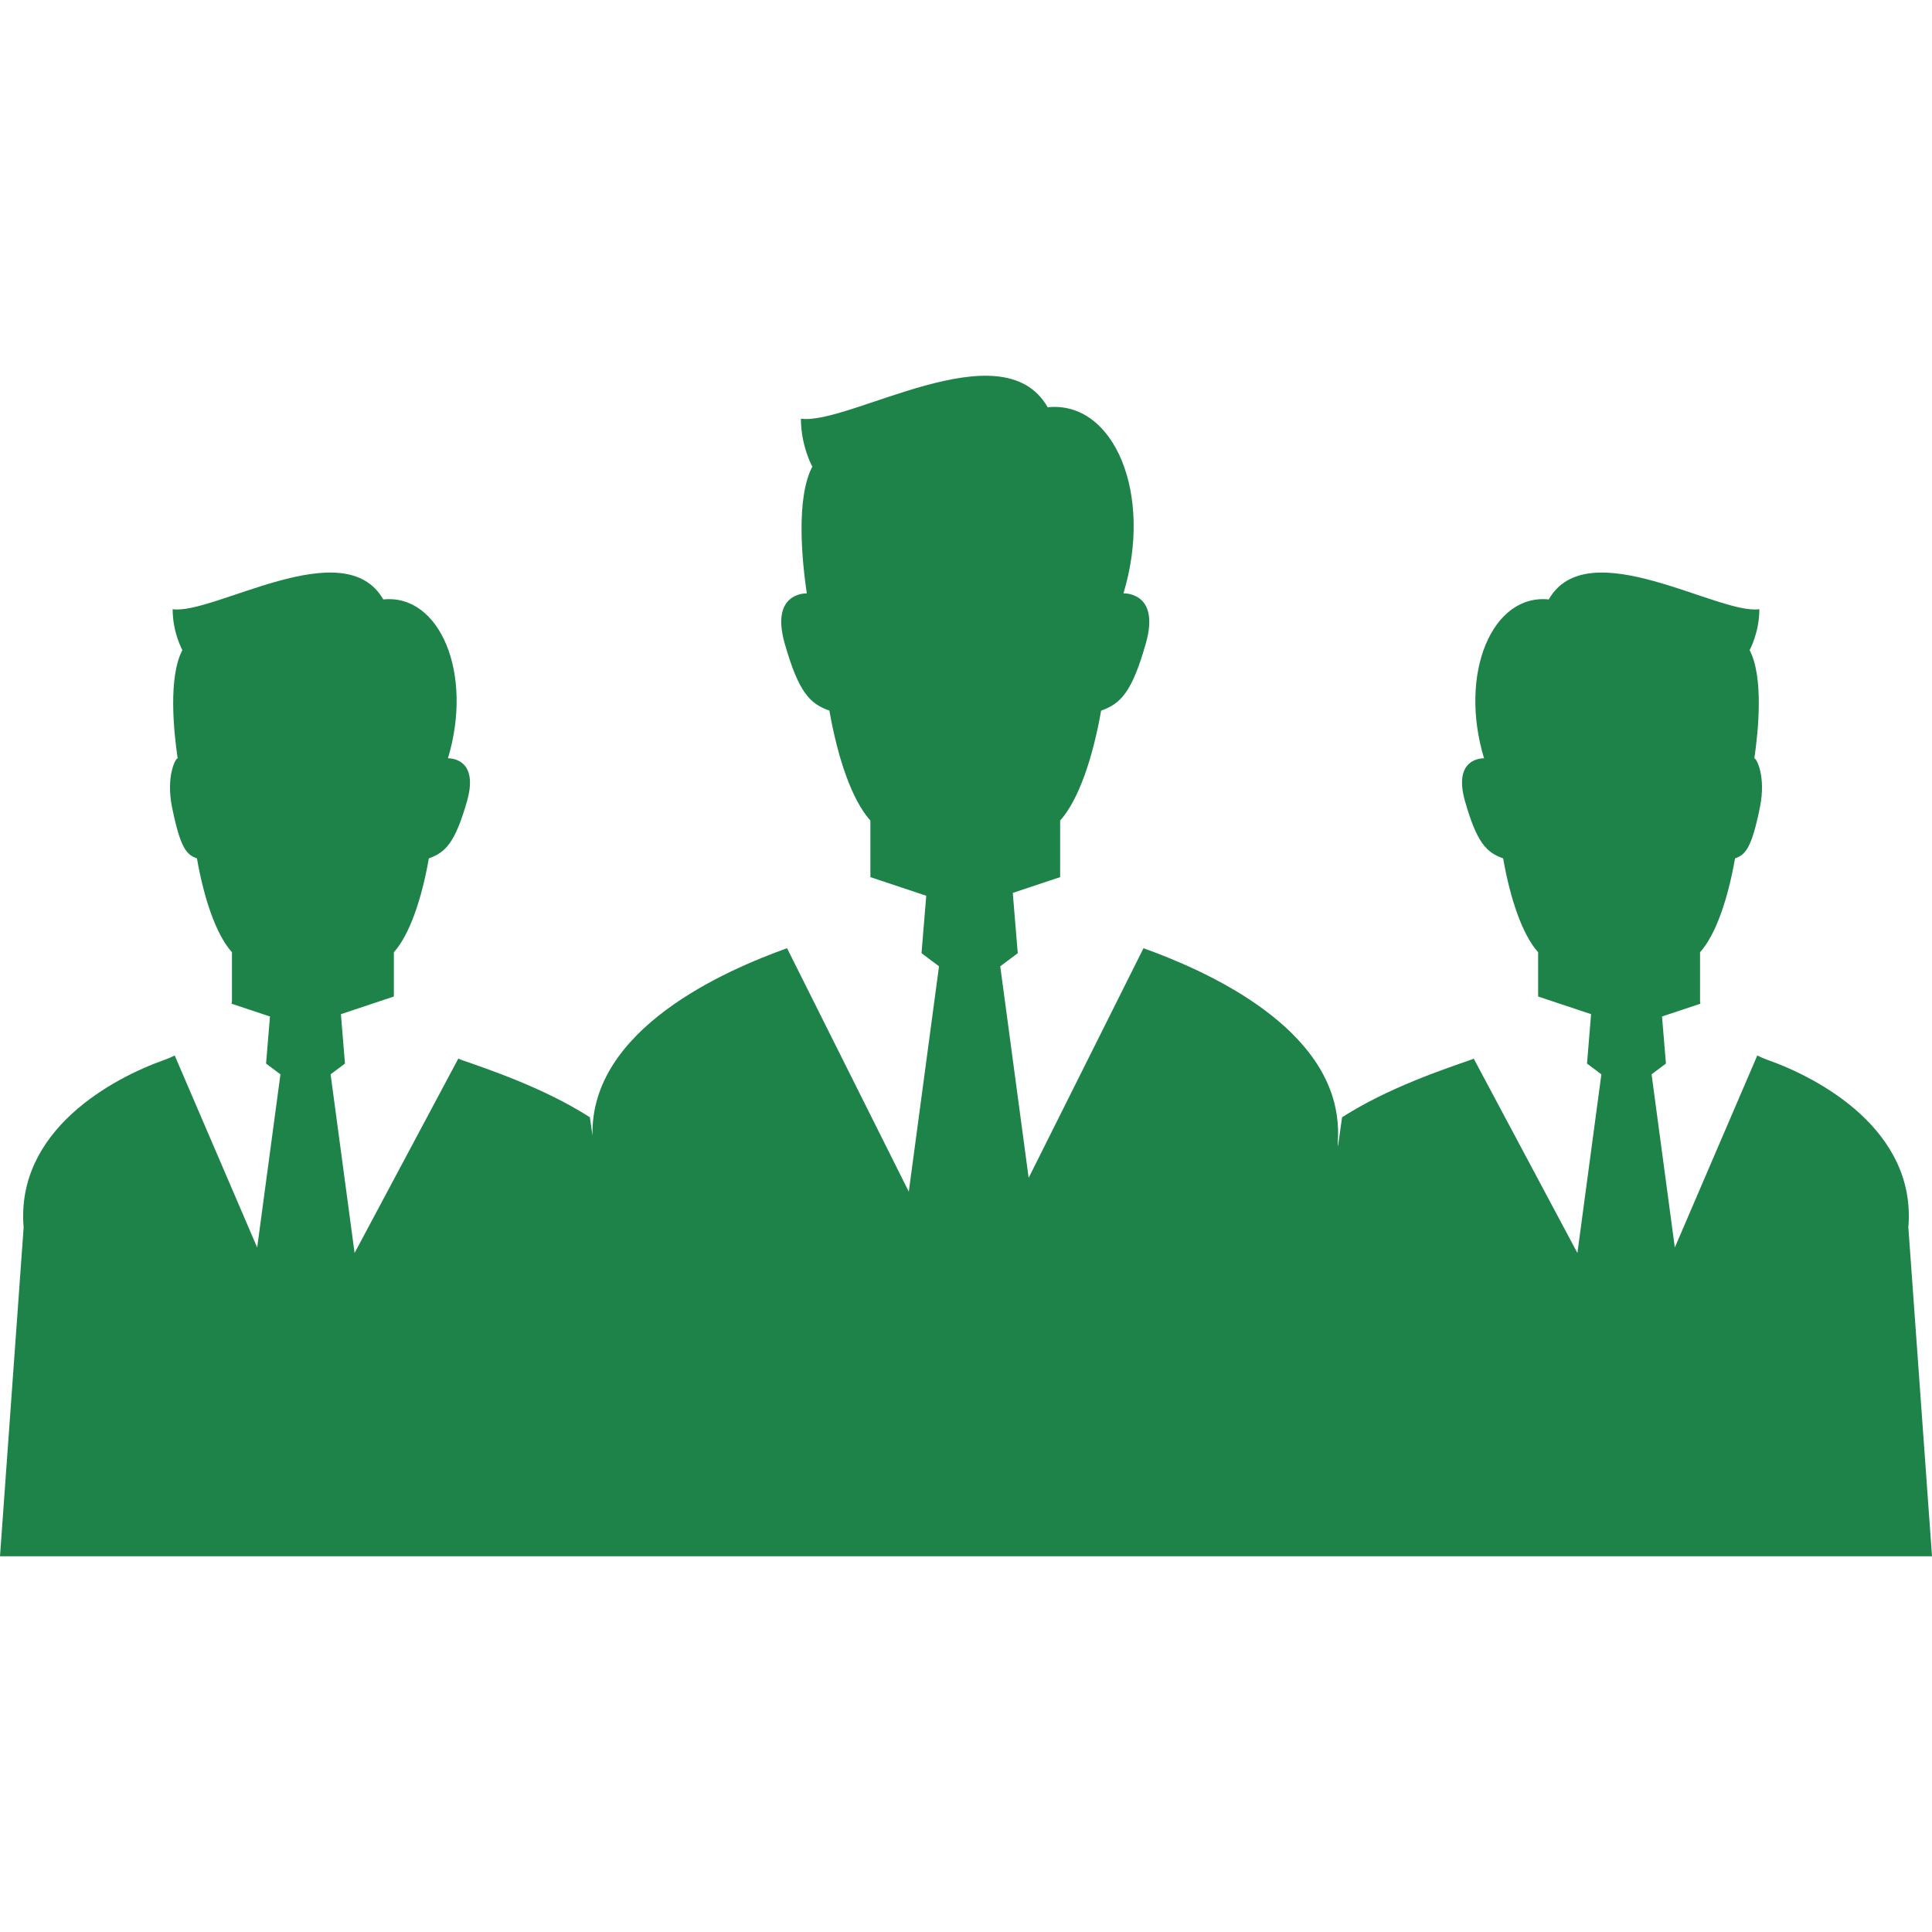 <?xml version="1.0" encoding="utf-8"?>

<!DOCTYPE svg PUBLIC "-//W3C//DTD SVG 1.1//EN" "http://www.w3.org/Graphics/SVG/1.1/DTD/svg11.dtd">
<!-- Uploaded to: SVG Repo, www.svgrepo.com, Generator: SVG Repo Mixer Tools -->
<svg height="800px" width="800px" version="1.1" id="_x32_" xmlns="http://www.w3.org/2000/svg" xmlns:xlink="http://www.w3.org/1999/xlink" 
	 viewBox="0 0 512 512"  xml:space="preserve">
<style type="text/css">
	.st0{fill:#1D8348;}
</style>
<g>
	<path class="st0" d="M512,412.421l-6.265-87.121c2.166-25.848-23.736-39.641-37.367-44.438c-0.833-0.296-1.728-0.681-2.668-1.146
		l-21.856,50.891l-6.158-45.897l3.804-2.855l-1.038-12.477l10.167-3.383c-0.036-0.242-0.089-0.484-0.089-0.708
		c0-3.266,0-7.348,0-12.933c4.207-4.672,7.392-14.142,9.272-24.873c2.65-0.958,4.368-2.408,6.622-13.676
		c1.594-7.939-0.894-12.852-1.503-12.843c1.056-7.223,2.506-21.499-1.253-28.668c0,0,2.578-4.645,2.578-10.847
		c-10.848,1.548-45.476-20.666-55.814-2.588c-14.992-1.548-23.942,19.602-17.14,42.103c0,0-8.414-0.404-5.048,11.366
		c3.15,11.045,5.674,13.569,10.104,15.152c1.889,10.732,5.075,20.201,9.272,24.873c0,4.922,0,8.673,0,11.734l14.034,4.672
		l-1.074,13.095l3.804,2.855l-6.354,47.347l-27.478-51.509c-0.259,0.098-0.519,0.214-0.77,0.314
		c-7.088,2.487-21.982,7.428-34.118,15.233l-1.092,7.715l-0.072-0.877h0.009c0.206-2.471,0.107-4.834-0.206-7.116
		c-3.437-25.052-36.033-39.051-51.266-44.528l-30.431,60.852l-7.527-56.064l4.636-3.474l-1.316-15.976l12.548-4.18
		c0-3.794,0-8.529,0-14.991c4.905-5.46,8.646-16.558,10.866-29.133c5.173-1.853,8.145-4.806,11.832-17.757
		c3.938-13.783-5.916-13.319-5.916-13.319c7.966-26.358-2.515-51.141-20.075-49.315c-12.119-21.194-52.682,4.842-65.4,3.025
		c0,7.267,3.025,12.709,3.025,12.709c-4.412,8.395-2.712,25.124-1.468,33.581c-0.725-0.008-9.622,0.081-5.844,13.319
		c3.696,12.951,6.649,15.904,11.832,17.757c2.22,12.575,5.943,23.674,10.865,29.133c0,6.462,0,11.197,0,14.991l14.804,4.941
		l-1.253,15.215l4.637,3.474l-8.01,59.733l-32.266-64.522c-16.254,5.835-52.243,21.364-51.554,49.674l-0.698-4.868
		c-12.128-7.805-27.012-12.746-34.11-15.233c-0.242-0.099-0.51-0.216-0.76-0.314L93.97,332.057l-6.355-47.347l3.804-2.855
		l-1.074-13.095l14.033-4.672c0-3.061,0-6.812,0-11.734c4.198-4.672,7.384-14.142,9.272-24.873
		c4.422-1.584,6.945-4.108,10.115-15.152c3.347-11.77-5.058-11.366-5.058-11.366c6.793-22.501-2.157-43.651-17.139-42.103
		c-10.338-18.079-44.967,4.136-55.814,2.588c0,6.202,2.578,10.847,2.578,10.847c-3.768,7.17-2.31,21.445-1.253,28.668
		c-0.609-0.009-3.097,4.904-1.504,12.843c2.256,11.268,3.974,12.718,6.614,13.676c1.888,10.732,5.075,20.201,9.282,24.873
		c0,5.585,0,9.666,0,12.933c0,0.224-0.054,0.466-0.099,0.708l10.177,3.383l-1.038,12.477l3.813,2.855l-6.166,45.897L46.3,279.716
		c-0.939,0.464-1.844,0.85-2.667,1.146C30.002,285.659,4.1,299.451,6.265,325.3L0,412.421H512z"/>
</g>
</svg>